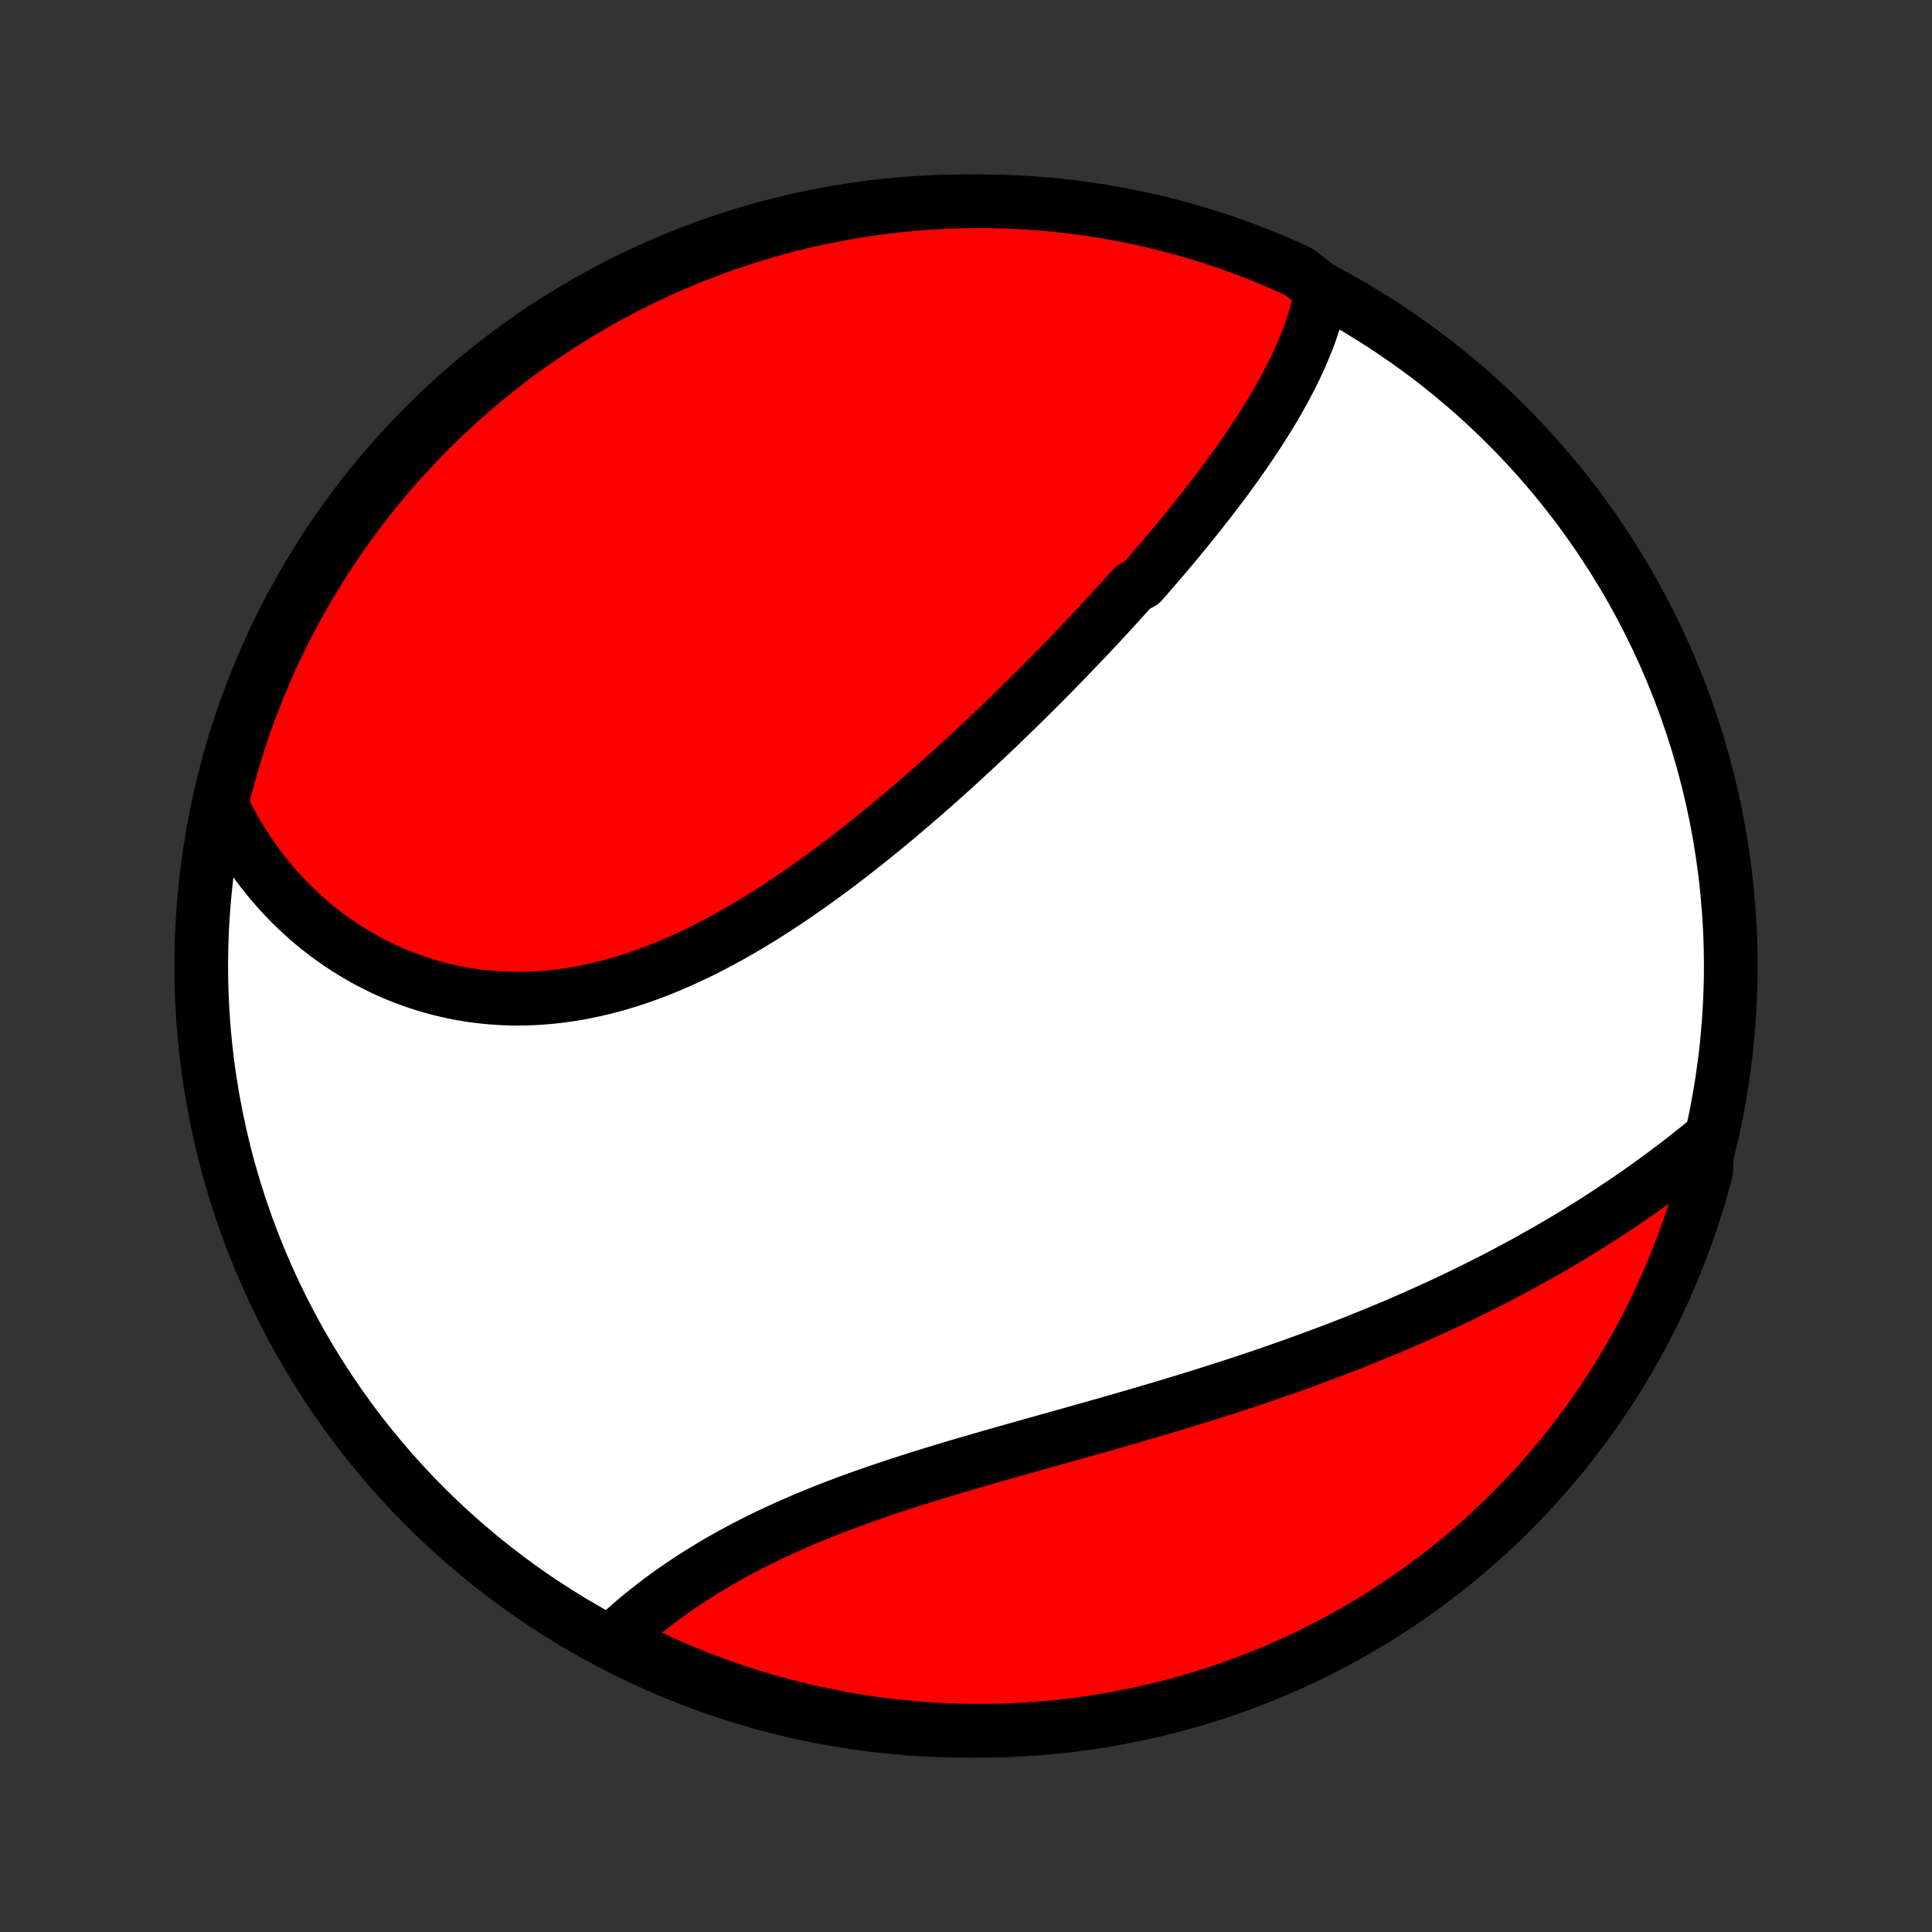 <?xml version="1.0" encoding="utf-8" standalone="no"?>
<!DOCTYPE svg PUBLIC "-//W3C//DTD SVG 1.1//EN"
  "http://www.w3.org/Graphics/SVG/1.1/DTD/svg11.dtd">
<!-- Created with matplotlib (http://matplotlib.org/) -->
<svg height="72pt" version="1.1" viewBox="0 0 72 72" width="72pt" xmlns="http://www.w3.org/2000/svg" xmlns:xlink="http://www.w3.org/1999/xlink">
 <rect x="0" y="0" width="72" height="72" fill="#333333" stroke="none"/>
 <defs>
  <style type="text/css">
*{stroke-linecap:butt;stroke-linejoin:round;}
  </style>
 </defs>
 <g id="figure_1">
  <g id="patch_1">
   <path d="
M0 72
L72 72
L72 0
L0 0
z
" style="fill:none;"/>
  </g>
  <g id="axes_1">
   <g id="PatchCollection_1">
    <defs>
     <path d="
M36 -7.5
C43.558 -7.5 50.808 -10.503 56.153 -15.848
C61.497 -21.192 64.5 -28.442 64.5 -36
C64.5 -43.558 61.497 -50.808 56.153 -56.153
C50.808 -61.497 43.558 -64.5 36 -64.5
C28.442 -64.5 21.192 -61.497 15.848 -56.153
C10.503 -50.808 7.5 -43.558 7.5 -36
C7.5 -28.442 10.503 -21.192 15.848 -15.848
C21.192 -10.503 28.442 -7.5 36 -7.5
z
" id="C0_0_a811fe30f3"/>
     <path d="
M49.259 -61.206
L49.218 -60.988
L49.17 -60.771
L49.118 -60.555
L49.061 -60.34
L48.998 -60.126
L48.932 -59.914
L48.86 -59.702
L48.785 -59.491
L48.705 -59.282
L48.621 -59.073
L48.534 -58.865
L48.443 -58.658
L48.349 -58.452
L48.252 -58.246
L48.151 -58.042
L48.047 -57.839
L47.941 -57.636
L47.832 -57.434
L47.72 -57.232
L47.606 -57.032
L47.49 -56.831
L47.371 -56.632
L47.25 -56.434
L47.126 -56.236
L47.001 -56.038
L46.874 -55.841
L46.745 -55.645
L46.614 -55.449
L46.481 -55.254
L46.347 -55.059
L46.211 -54.864
L46.073 -54.67
L45.934 -54.477
L45.794 -54.284
L45.652 -54.091
L45.508 -53.899
L45.363 -53.707
L45.217 -53.515
L45.07 -53.324
L44.921 -53.133
L44.771 -52.942
L44.62 -52.751
L44.467 -52.561
L44.313 -52.371
L44.159 -52.181
L44.003 -51.991
L43.846 -51.802
L43.687 -51.612
L43.528 -51.423
L43.368 -51.233
L43.206 -51.044
L43.044 -50.855
L42.88 -50.666
L42.715 -50.477
L42.549 -50.288
L42.214 -50.099
L42.045 -49.91
L41.875 -49.721
L41.704 -49.532
L41.531 -49.343
L41.358 -49.154
L41.183 -48.965
L41.008 -48.775
L40.831 -48.586
L40.653 -48.396
L40.474 -48.206
L40.294 -48.017
L40.112 -47.827
L39.93 -47.637
L39.746 -47.446
L39.561 -47.256
L39.375 -47.065
L39.188 -46.874
L38.999 -46.684
L38.809 -46.492
L38.618 -46.301
L38.426 -46.11
L38.232 -45.918
L38.037 -45.726
L37.841 -45.534
L37.643 -45.342
L37.444 -45.15
L37.244 -44.957
L37.042 -44.764
L36.839 -44.572
L36.634 -44.379
L36.428 -44.186
L36.221 -43.993
L36.012 -43.8
L35.802 -43.607
L35.59 -43.414
L35.377 -43.221
L35.162 -43.028
L34.945 -42.835
L34.727 -42.642
L34.508 -42.449
L34.287 -42.257
L34.064 -42.065
L33.84 -41.873
L33.614 -41.681
L33.387 -41.49
L33.158 -41.3
L32.927 -41.109
L32.695 -40.92
L32.461 -40.731
L32.225 -40.543
L31.988 -40.356
L31.749 -40.169
L31.509 -39.984
L31.267 -39.8
L31.023 -39.617
L30.777 -39.435
L30.53 -39.255
L30.282 -39.076
L30.032 -38.899
L29.779 -38.724
L29.526 -38.55
L29.271 -38.379
L29.014 -38.209
L28.756 -38.042
L28.496 -37.877
L28.235 -37.715
L27.972 -37.556
L27.708 -37.399
L27.442 -37.246
L27.175 -37.096
L26.907 -36.948
L26.637 -36.805
L26.366 -36.665
L26.093 -36.529
L25.82 -36.397
L25.545 -36.269
L25.269 -36.145
L24.992 -36.026
L24.714 -35.911
L24.435 -35.801
L24.155 -35.696
L23.875 -35.596
L23.593 -35.502
L23.311 -35.412
L23.029 -35.328
L22.746 -35.25
L22.462 -35.177
L22.179 -35.111
L21.895 -35.05
L21.611 -34.995
L21.327 -34.946
L21.043 -34.904
L20.759 -34.867
L20.476 -34.837
L20.193 -34.814
L19.91 -34.797
L19.628 -34.786
L19.347 -34.781
L19.067 -34.783
L18.788 -34.792
L18.509 -34.807
L18.233 -34.828
L17.957 -34.856
L17.683 -34.89
L17.411 -34.931
L17.14 -34.977
L16.871 -35.03
L16.604 -35.09
L16.339 -35.155
L16.076 -35.226
L15.816 -35.303
L15.558 -35.386
L15.302 -35.475
L15.049 -35.569
L14.799 -35.669
L14.551 -35.775
L14.306 -35.886
L14.064 -36.003
L13.826 -36.124
L13.59 -36.251
L13.357 -36.383
L13.128 -36.52
L12.902 -36.661
L12.68 -36.808
L12.46 -36.959
L12.245 -37.114
L12.033 -37.275
L11.825 -37.439
L11.62 -37.608
L11.419 -37.781
L11.222 -37.959
L11.028 -38.14
L10.839 -38.326
L10.654 -38.515
L10.472 -38.708
L10.295 -38.905
L10.121 -39.106
L9.952 -39.311
L9.787 -39.519
L9.625 -39.731
L9.469 -39.946
L9.316 -40.165
L9.168 -40.387
L9.024 -40.612
L8.884 -40.841
L8.748 -41.073
L8.618 -41.308
L8.491 -41.547
L8.369 -41.789
L8.252 -42.034
L8.317 -42.282
L8.44 -42.777
L8.571 -43.259
L8.71 -43.739
L8.858 -44.216
L9.013 -44.691
L9.177 -45.164
L9.35 -45.633
L9.53 -46.1
L9.718 -46.563
L9.915 -47.024
L10.119 -47.481
L10.331 -47.934
L10.551 -48.384
L10.779 -48.83
L11.015 -49.273
L11.258 -49.711
L11.508 -50.145
L11.766 -50.574
L12.032 -50.999
L12.305 -51.42
L12.585 -51.836
L12.872 -52.247
L13.166 -52.653
L13.467 -53.054
L13.775 -53.45
L14.09 -53.841
L14.411 -54.226
L14.739 -54.606
L15.074 -54.98
L15.415 -55.348
L15.762 -55.71
L16.115 -56.066
L16.474 -56.416
L16.84 -56.761
L17.211 -57.098
L17.588 -57.429
L17.97 -57.754
L18.358 -58.072
L18.751 -58.383
L19.15 -58.688
L19.554 -58.985
L19.962 -59.276
L20.376 -59.559
L20.794 -59.836
L21.217 -60.105
L21.645 -60.366
L22.077 -60.621
L22.513 -60.867
L22.953 -61.107
L23.397 -61.338
L23.845 -61.562
L24.297 -61.778
L24.752 -61.986
L25.211 -62.187
L25.673 -62.379
L26.138 -62.563
L26.606 -62.739
L27.078 -62.907
L27.551 -63.067
L28.027 -63.219
L28.506 -63.362
L28.987 -63.497
L29.471 -63.624
L29.956 -63.742
L30.443 -63.852
L30.931 -63.953
L31.422 -64.046
L31.913 -64.13
L32.406 -64.206
L32.9 -64.272
L33.395 -64.331
L33.891 -64.381
L34.387 -64.422
L34.884 -64.454
L35.381 -64.478
L35.878 -64.493
L36.376 -64.5
L36.873 -64.498
L37.37 -64.487
L37.867 -64.467
L38.363 -64.439
L38.858 -64.402
L39.353 -64.356
L39.846 -64.302
L40.338 -64.239
L40.829 -64.168
L41.319 -64.088
L41.806 -63.999
L42.293 -63.902
L42.777 -63.797
L43.259 -63.683
L43.739 -63.56
L44.216 -63.429
L44.691 -63.29
L45.164 -63.142
L45.633 -62.987
L46.1 -62.823
L46.563 -62.65
L47.024 -62.47
L47.481 -62.282
L47.934 -62.085
L48.384 -61.881
z
" id="C0_1_24fc95fd82"/>
     <path d="
M63.633 -29.521
L63.42 -29.346
L63.206 -29.173
L62.99 -29.002
L62.774 -28.832
L62.556 -28.663
L62.337 -28.496
L62.117 -28.33
L61.895 -28.166
L61.672 -28.003
L61.449 -27.841
L61.224 -27.681
L60.998 -27.522
L60.771 -27.365
L60.542 -27.209
L60.313 -27.054
L60.082 -26.901
L59.85 -26.749
L59.618 -26.598
L59.384 -26.449
L59.148 -26.301
L58.912 -26.154
L58.674 -26.009
L58.436 -25.864
L58.196 -25.721
L57.955 -25.58
L57.712 -25.439
L57.469 -25.3
L57.224 -25.162
L56.978 -25.025
L56.731 -24.89
L56.483 -24.755
L56.233 -24.622
L55.982 -24.489
L55.73 -24.358
L55.476 -24.228
L55.221 -24.099
L54.965 -23.971
L54.708 -23.844
L54.449 -23.718
L54.188 -23.594
L53.927 -23.47
L53.664 -23.347
L53.399 -23.226
L53.133 -23.105
L52.866 -22.985
L52.597 -22.866
L52.327 -22.748
L52.055 -22.631
L51.782 -22.515
L51.507 -22.4
L51.23 -22.286
L50.953 -22.173
L50.673 -22.061
L50.392 -21.949
L50.11 -21.838
L49.826 -21.729
L49.54 -21.62
L49.253 -21.512
L48.964 -21.404
L48.674 -21.298
L48.382 -21.192
L48.088 -21.087
L47.793 -20.983
L47.497 -20.88
L47.198 -20.777
L46.899 -20.675
L46.597 -20.574
L46.294 -20.473
L45.99 -20.373
L45.684 -20.274
L45.377 -20.176
L45.068 -20.078
L44.758 -19.98
L44.447 -19.884
L44.134 -19.788
L43.82 -19.692
L43.504 -19.597
L43.187 -19.502
L42.87 -19.408
L42.55 -19.314
L42.23 -19.221
L41.909 -19.128
L41.587 -19.035
L41.264 -18.943
L40.94 -18.851
L40.616 -18.759
L40.29 -18.667
L39.965 -18.576
L39.638 -18.484
L39.311 -18.392
L38.984 -18.301
L38.657 -18.209
L38.329 -18.117
L38.002 -18.025
L37.674 -17.932
L37.347 -17.84
L37.02 -17.746
L36.694 -17.653
L36.368 -17.558
L36.042 -17.464
L35.718 -17.368
L35.394 -17.272
L35.072 -17.175
L34.75 -17.076
L34.43 -16.977
L34.111 -16.878
L33.794 -16.776
L33.478 -16.674
L33.165 -16.57
L32.853 -16.465
L32.544 -16.359
L32.236 -16.252
L31.931 -16.142
L31.628 -16.032
L31.328 -15.92
L31.031 -15.806
L30.736 -15.69
L30.444 -15.573
L30.156 -15.455
L29.87 -15.334
L29.587 -15.212
L29.308 -15.088
L29.033 -14.963
L28.76 -14.835
L28.491 -14.707
L28.226 -14.576
L27.965 -14.444
L27.707 -14.31
L27.453 -14.175
L27.203 -14.038
L26.956 -13.899
L26.714 -13.76
L26.476 -13.619
L26.241 -13.476
L26.011 -13.332
L25.785 -13.188
L25.562 -13.042
L25.344 -12.895
L25.13 -12.746
L24.92 -12.597
L24.714 -12.447
L24.513 -12.297
L24.315 -12.145
L24.122 -11.993
L23.932 -11.841
L23.747 -11.687
L23.566 -11.534
L23.39 -11.38
L23.217 -11.225
L23.048 -11.07
L23.237 -10.915
L23.684 -10.518
L24.134 -10.299
L24.588 -10.088
L25.046 -9.884
L25.506 -9.689
L25.971 -9.502
L26.438 -9.323
L26.908 -9.152
L27.381 -8.989
L27.856 -8.835
L28.334 -8.688
L28.814 -8.55
L29.296 -8.421
L29.781 -8.3
L30.267 -8.187
L30.755 -8.083
L31.245 -7.987
L31.736 -7.899
L32.229 -7.821
L32.722 -7.751
L33.217 -7.689
L33.712 -7.636
L34.208 -7.592
L34.705 -7.556
L35.202 -7.529
L35.7 -7.511
L36.197 -7.502
L36.694 -7.501
L37.191 -7.508
L37.688 -7.525
L38.184 -7.55
L38.68 -7.584
L39.175 -7.626
L39.669 -7.677
L40.161 -7.737
L40.653 -7.805
L41.143 -7.882
L41.631 -7.968
L42.118 -8.062
L42.603 -8.164
L43.086 -8.275
L43.566 -8.395
L44.045 -8.523
L44.521 -8.659
L44.994 -8.804
L45.465 -8.956
L45.932 -9.117
L46.397 -9.287
L46.859 -9.464
L47.317 -9.65
L47.772 -9.843
L48.223 -10.045
L48.67 -10.254
L49.114 -10.471
L49.553 -10.696
L49.989 -10.929
L50.42 -11.169
L50.847 -11.417
L51.269 -11.673
L51.687 -11.936
L52.1 -12.206
L52.508 -12.483
L52.911 -12.768
L53.309 -13.059
L53.701 -13.358
L54.088 -13.664
L54.47 -13.976
L54.846 -14.295
L55.216 -14.62
L55.581 -14.953
L55.939 -15.291
L56.291 -15.636
L56.638 -15.987
L56.977 -16.344
L57.311 -16.707
L57.638 -17.077
L57.958 -17.451
L58.272 -17.832
L58.579 -18.218
L58.879 -18.609
L59.172 -19.006
L59.458 -19.408
L59.737 -19.815
L60.009 -20.227
L60.273 -20.643
L60.53 -21.065
L60.78 -21.491
L61.022 -21.921
L61.256 -22.355
L61.483 -22.794
L61.701 -23.237
L61.912 -23.684
L62.115 -24.134
L62.311 -24.588
L62.498 -25.046
L62.677 -25.506
L62.848 -25.971
L63.011 -26.438
L63.165 -26.908
L63.312 -27.381
L63.45 -27.856
L63.579 -28.334
z
" id="C0_2_48111cf5f6"/>
    </defs>
    <g clip-path="url(#p1bffca34e9)">
     <use style="fill:#ffffff;stroke:#000000;stroke-width:2.0;" x="0.0" xlink:href="#C0_0_a811fe30f3" y="72.0"/>
    </g>
    <g clip-path="url(#p1bffca34e9)">
     <use style="fill:#ff0000;stroke:#000000;stroke-width:2.0;" x="0.0" xlink:href="#C0_1_24fc95fd82" y="72.0"/>
    </g>
    <g clip-path="url(#p1bffca34e9)">
     <use style="fill:#ff0000;stroke:#000000;stroke-width:2.0;" x="0.0" xlink:href="#C0_2_48111cf5f6" y="72.0"/>
    </g>
   </g>
  </g>
 </g>
 <defs>
  <clipPath id="p1bffca34e9">
   <rect height="72.0" width="72.0" x="0.0" y="0.0"/>
  </clipPath>
 </defs>
</svg>
